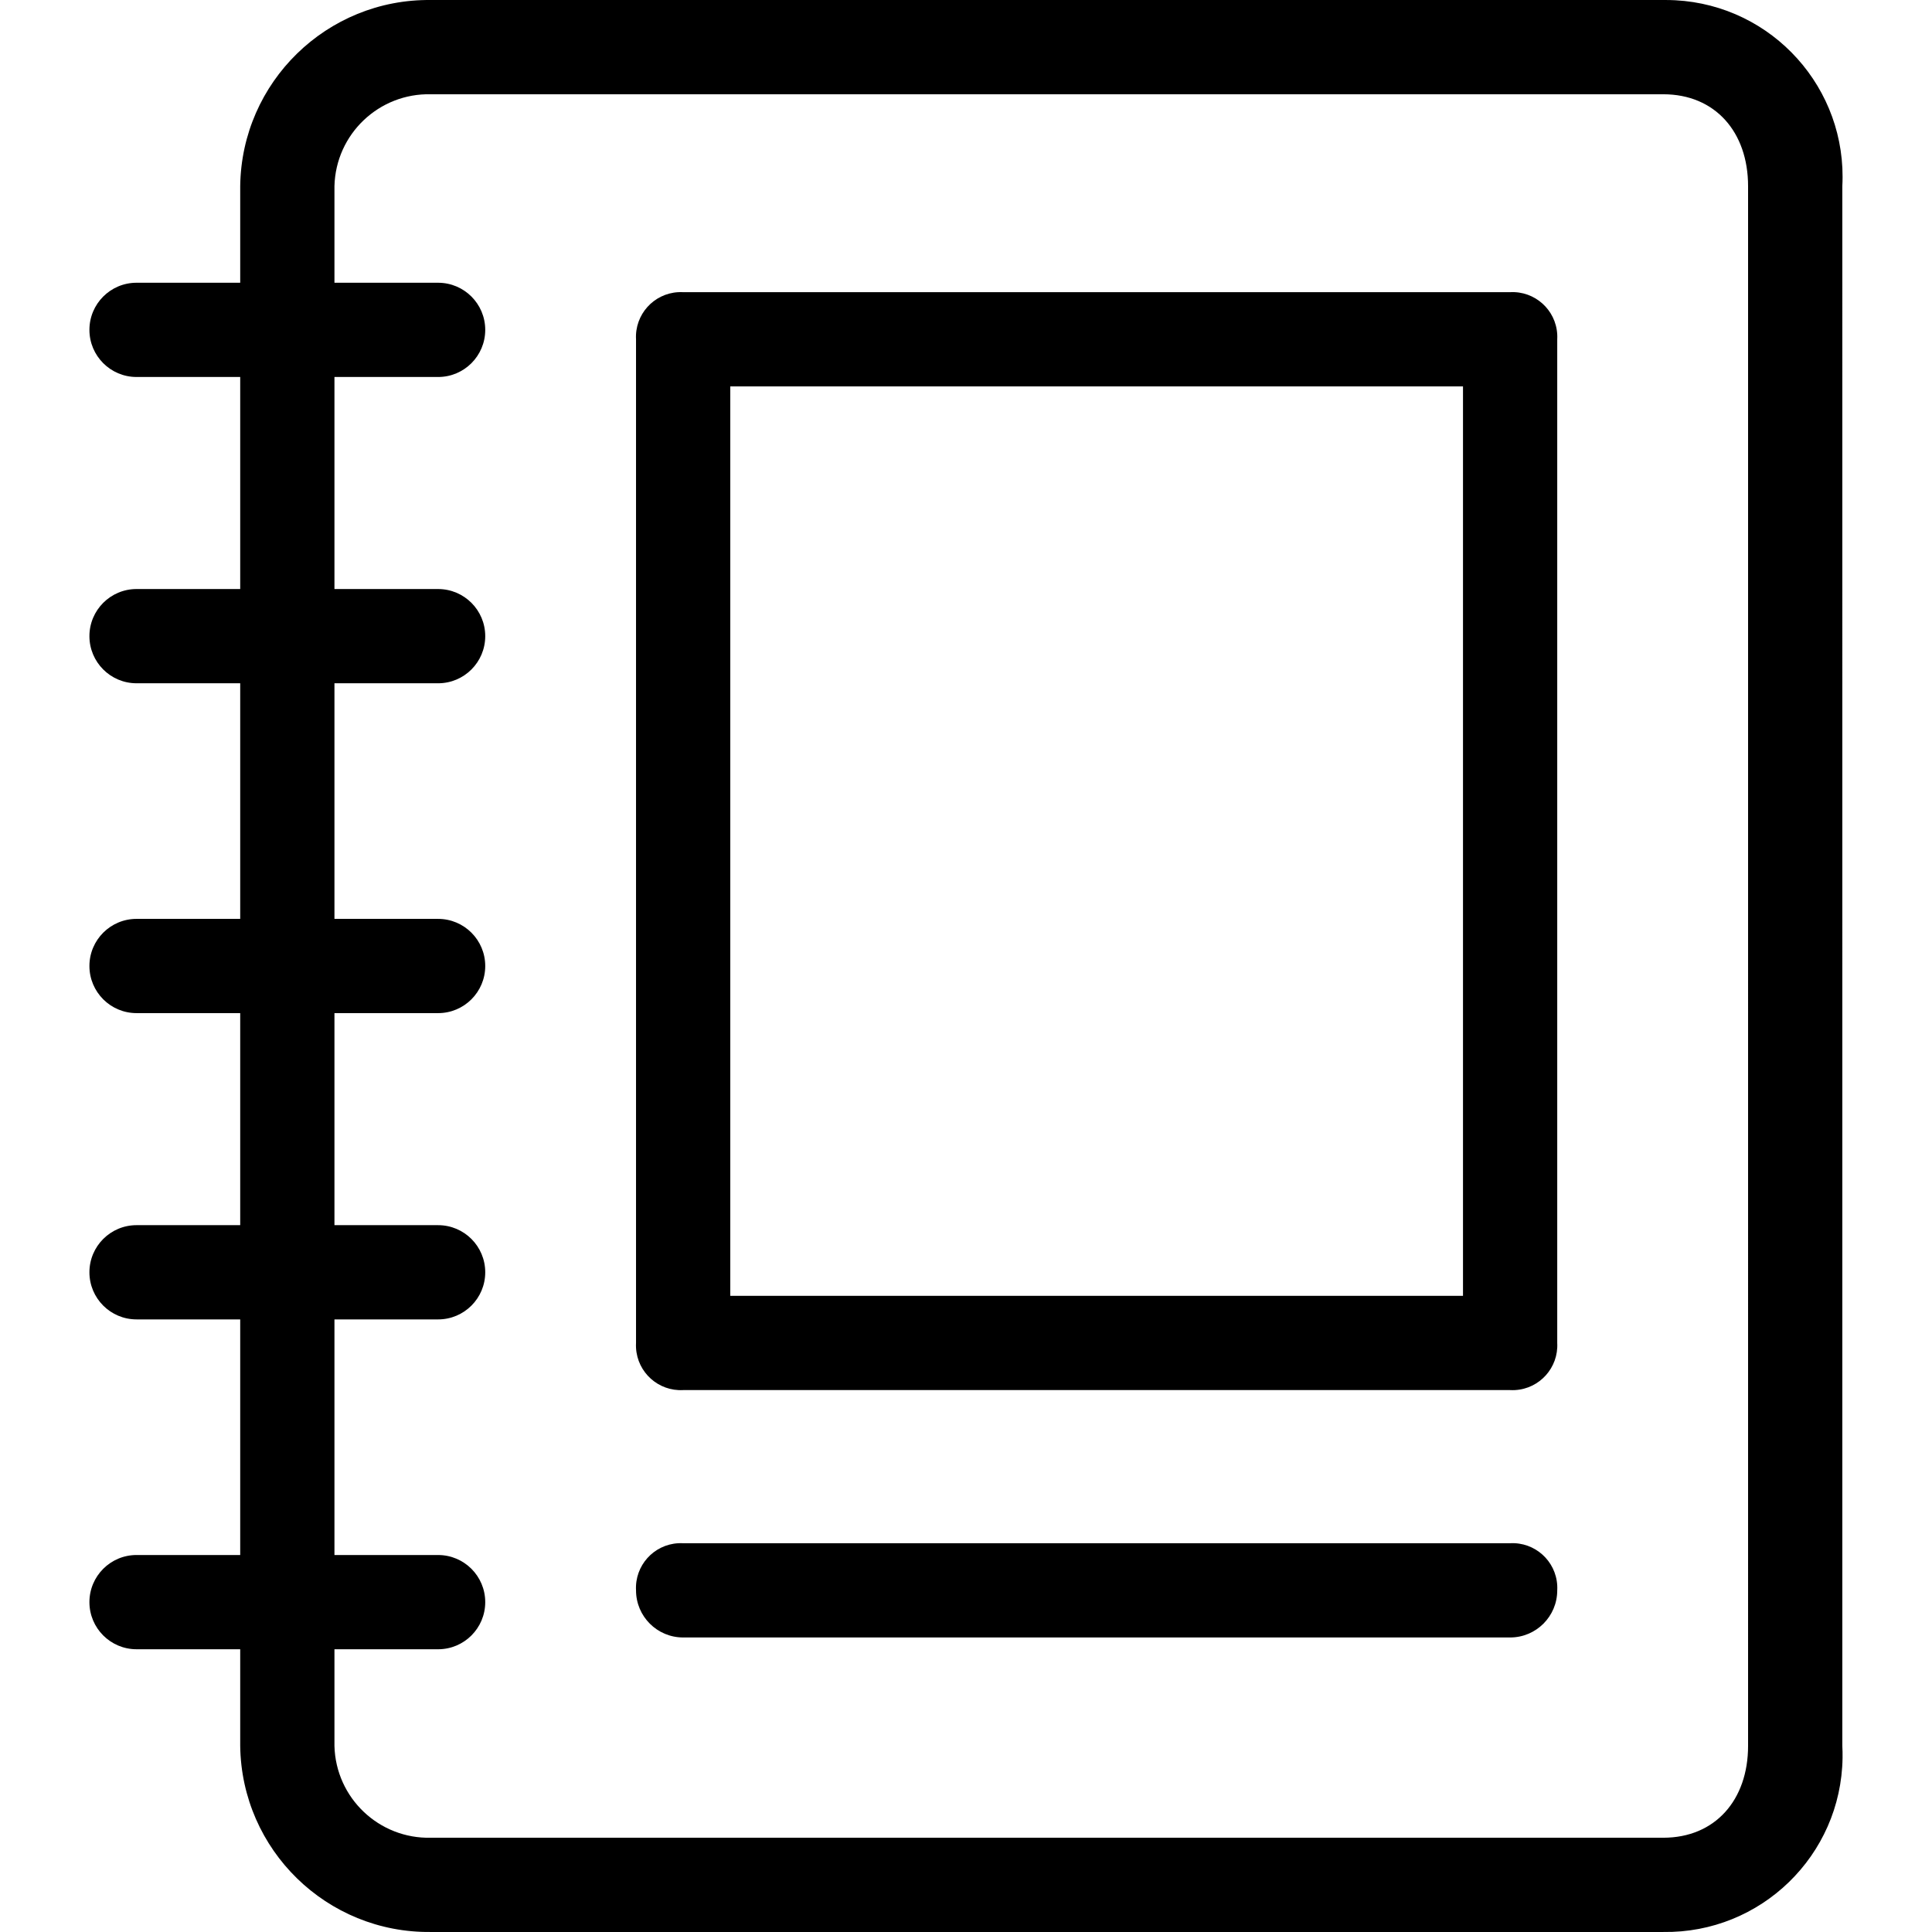 <?xml version="1.0" encoding="iso-8859-1"?>
<!-- Generator: Adobe Illustrator 19.0.0, SVG Export Plug-In . SVG Version: 6.00 Build 0)  -->
<svg version="1.1" id="Capa_1" xmlns="http://www.w3.org/2000/svg" xmlns:xlink="http://www.w3.org/1999/xlink" x="0px" y="0px"
	 viewBox="0 0 428.417 428.417" style="enable-background:new 0 0 428.417 428.417;" xml:space="preserve">
<g>
	<g>
		<g>
			<path d="M345.315,75.237c0.019-0.358,0.019-0.716,0-1.074c-0.297-5.474-4.975-9.672-10.449-9.375h-183.38
				c-0.358-0.019-0.716-0.019-1.074,0c-5.474,0.297-9.672,4.975-9.375,10.449V297.8c-0.019,0.358-0.019,0.716,0,1.074
				c0.297,5.474,4.975,9.672,10.449,9.375h183.38c0.358,0.019,0.716,0.019,1.074,0c5.474-0.297,9.672-4.975,9.375-10.449V75.237z
				 M324.417,287.351H161.935V85.686h162.482V287.351z"/>
			<path d="M334.866,342.208h-183.38c-0.358-0.019-0.716-0.019-1.074,0c-5.474,0.297-9.672,4.975-9.375,10.449
				c0,5.771,4.678,10.449,10.449,10.449h183.38c5.771,0,10.449-4.678,10.449-10.449c0.019-0.358,0.019-0.716,0-1.074
				C345.018,346.109,340.34,341.912,334.866,342.208z"/>
			<path d="M408.531,41.278c1.157-21.61-15.424-40.065-37.034-41.222c-0.89-0.048-1.781-0.065-2.673-0.052H95.584
				C72.503-0.286,53.556,18.19,53.266,41.271c0,0.002,0,0.004,0,0.007v21.42H30.278c-5.771,0-10.449,4.678-10.449,10.449
				s4.678,10.449,10.449,10.449h22.988v47.02H30.278c-5.771,0-10.449,4.678-10.449,10.449s4.678,10.449,10.449,10.449h22.988v52.245
				H30.278c-5.771,0-10.449,4.678-10.449,10.449s4.678,10.449,10.449,10.449h22.988v47.02H30.278
				c-5.771,0-10.449,4.678-10.449,10.449c0,5.771,4.678,10.449,10.449,10.449h22.988v52.245H30.278
				c-5.771,0-10.449,4.678-10.449,10.449s4.678,10.449,10.449,10.449h22.988v21.42c0.287,23.081,19.23,41.56,42.312,41.274
				c0.002,0,0.004,0,0.007,0h273.241c21.638,0.319,39.438-16.963,39.758-38.601c0.013-0.891-0.004-1.783-0.052-2.672V41.278z
				 M387.633,387.139c0,12.016-7.314,20.375-18.808,20.375H95.584c-11.538,0.292-21.128-8.825-21.42-20.362c0-0.004,0-0.009,0-0.013
				v-21.42h22.988c5.771,0,10.449-4.678,10.449-10.449s-4.678-10.449-10.449-10.449H74.164v-52.245h22.988
				c5.771,0,10.449-4.678,10.449-10.449c0-5.771-4.678-10.449-10.449-10.449H74.164v-47.02h22.988
				c5.771,0,10.449-4.678,10.449-10.449s-4.678-10.449-10.449-10.449H74.164v-52.245h22.988c5.771,0,10.449-4.678,10.449-10.449
				s-4.678-10.449-10.449-10.449H74.164v-47.02h22.988c5.771,0,10.449-4.678,10.449-10.449s-4.678-10.449-10.449-10.449H74.164
				v-21.42c0.285-11.538,9.869-20.661,21.407-20.376c0.004,0,0.009,0,0.013,0h273.241c11.494,0,18.808,8.359,18.808,20.376V387.139z
				"/>
		</g>
	</g>
</g>
<g>
</g>
<g>
</g>
<g>
</g>
<g>
</g>
<g>
</g>
<g>
</g>
<g>
</g>
<g>
</g>
<g>
</g>
<g>
</g>
<g>
</g>
<g>
</g>
<g>
</g>
<g>
</g>
<g>
</g>
</svg>
